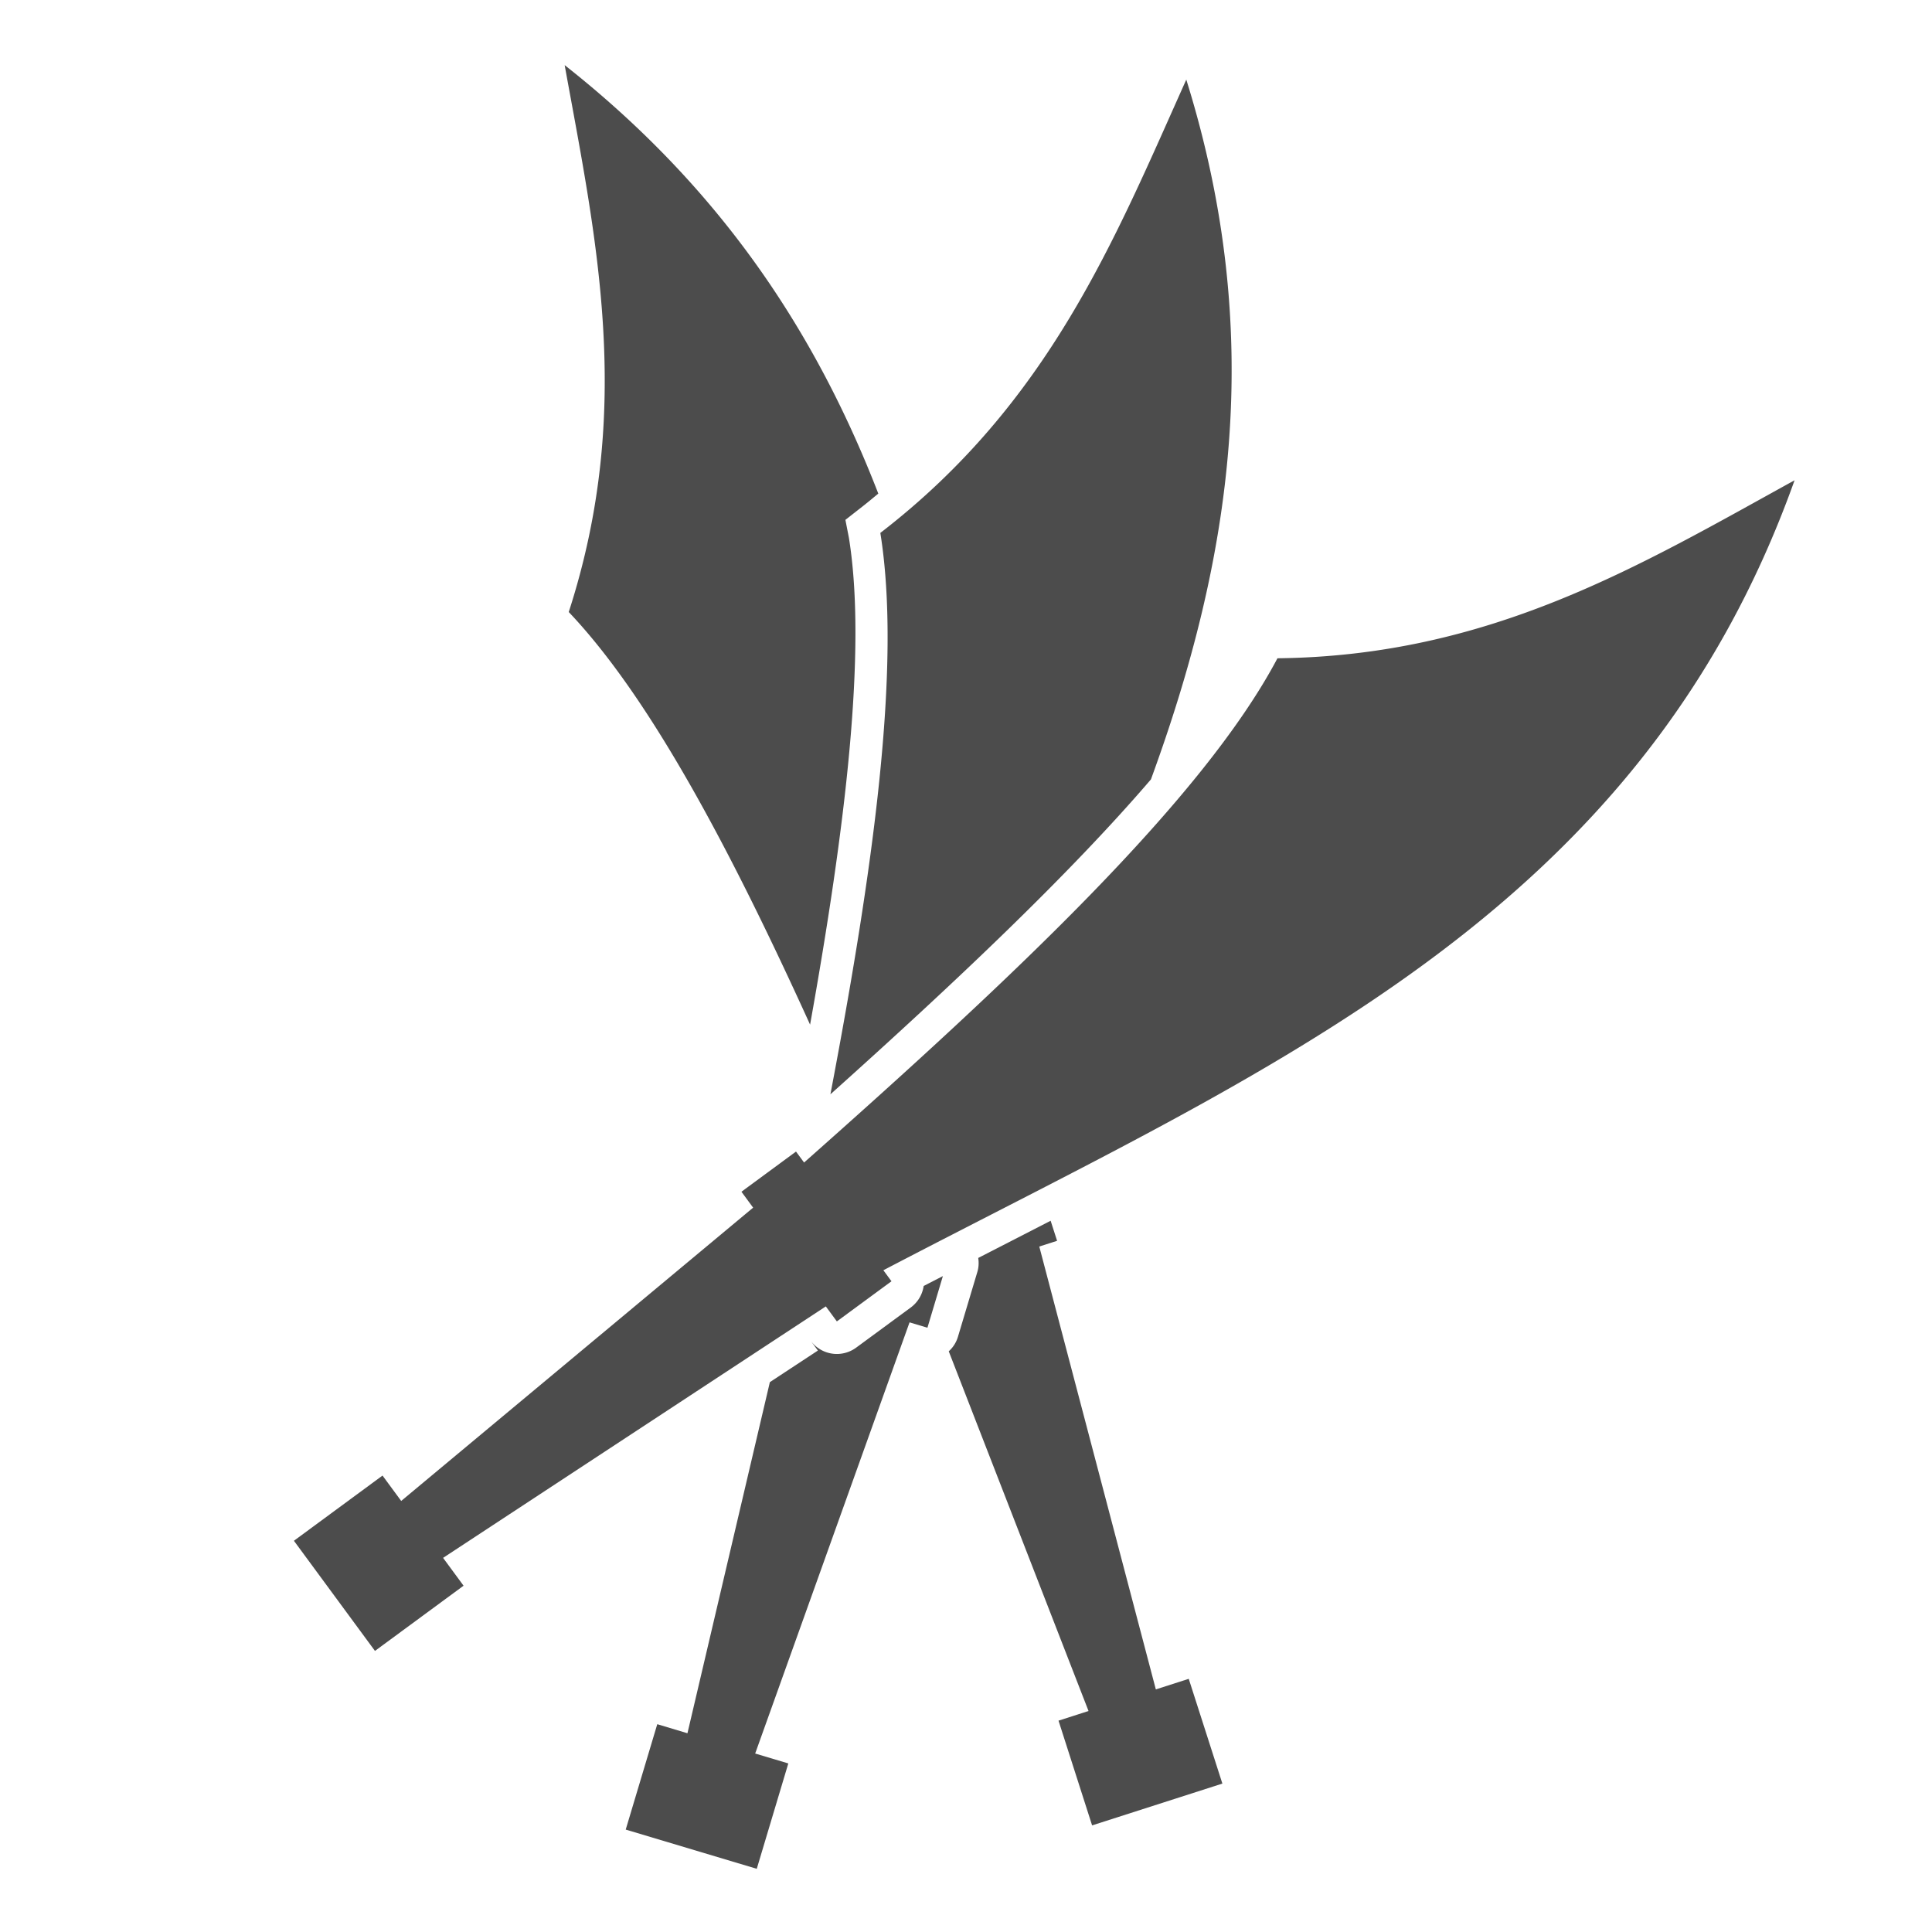 <svg fill="#4C4C4C" xmlns:dc="http://purl.org/dc/elements/1.1/" xmlns:cc="http://creativecommons.org/ns#" xmlns:rdf="http://www.w3.org/1999/02/22-rdf-syntax-ns#" xmlns:svg="http://www.w3.org/2000/svg" xmlns="http://www.w3.org/2000/svg" xmlns:sodipodi="http://sodipodi.sourceforge.net/DTD/sodipodi-0.dtd" xmlns:inkscape="http://www.inkscape.org/namespaces/inkscape" viewBox="0 0 100 100" version="1.1" x="0px" y="0px"><g style="display:inline;opacity:1"><path style="opacity:1;fill:#4C4C4C;fill-opacity:1;stroke:none;stroke-width:6;stroke-linecap:round;stroke-linejoin:round;stroke-miterlimit:4;stroke-dasharray:none;stroke-opacity:1" d="M 29.227 3.371 C 30.849 12.326 32.84 21.168 29.438 31.678 C 33.653 36.111 37.814 43.978 41.93 53.035 C 43.755 42.85 44.874 33.654 43.941 27.846 L 43.758 26.908 L 44.561 26.279 C 44.872 26.039 45.163 25.793 45.461 25.549 C 42.263 17.294 37.388 9.801 29.227 3.371 z M 61.402 4.121 C 57.676 12.424 54.317 20.841 45.566 27.584 C 46.679 34.512 45.175 45.125 42.982 56.641 C 49.352 50.931 55.31 45.31 59.572 40.342 C 63.731 28.969 65.554 17.43 61.402 4.121 z M 92.887 24.859 C 84.915 29.249 77.167 33.951 66.121 34.072 C 62.227 41.436 52.285 50.725 41.619 60.172 L 41.201 59.605 L 38.377 61.684 L 38.982 62.508 L 20.766 77.689 L 19.799 76.375 L 15.213 79.75 L 19.408 85.451 L 23.994 82.076 L 22.934 80.635 L 42.744 67.619 L 43.316 68.396 L 46.143 66.318 L 45.723 65.748 C 65.873 55.216 84.828 47.409 92.887 24.859 z M 54.381 63.186 C 53.142 63.823 51.885 64.469 50.633 65.111 C 50.67 65.351 50.659 65.597 50.588 65.834 L 49.582 69.195 C 49.495 69.483 49.331 69.742 49.107 69.943 L 56.342 88.561 L 54.789 89.061 L 56.527 94.482 L 63.27 92.318 L 61.529 86.896 L 59.826 87.443 L 53.793 64.52 L 54.715 64.225 L 54.381 63.186 z M 48.803 66.051 C 48.469 66.223 48.143 66.389 47.809 66.562 A 1.685 1.685 0 0 1 47.141 67.676 L 44.314 69.754 A 1.685 1.685 0 0 1 41.959 69.395 L 42.334 69.904 L 39.848 71.539 L 35.582 89.713 L 34.02 89.244 L 32.387 94.699 L 39.17 96.729 L 40.803 91.275 L 39.088 90.762 L 47.078 68.445 L 48.004 68.723 L 48.803 66.051 z "></path></g></svg>